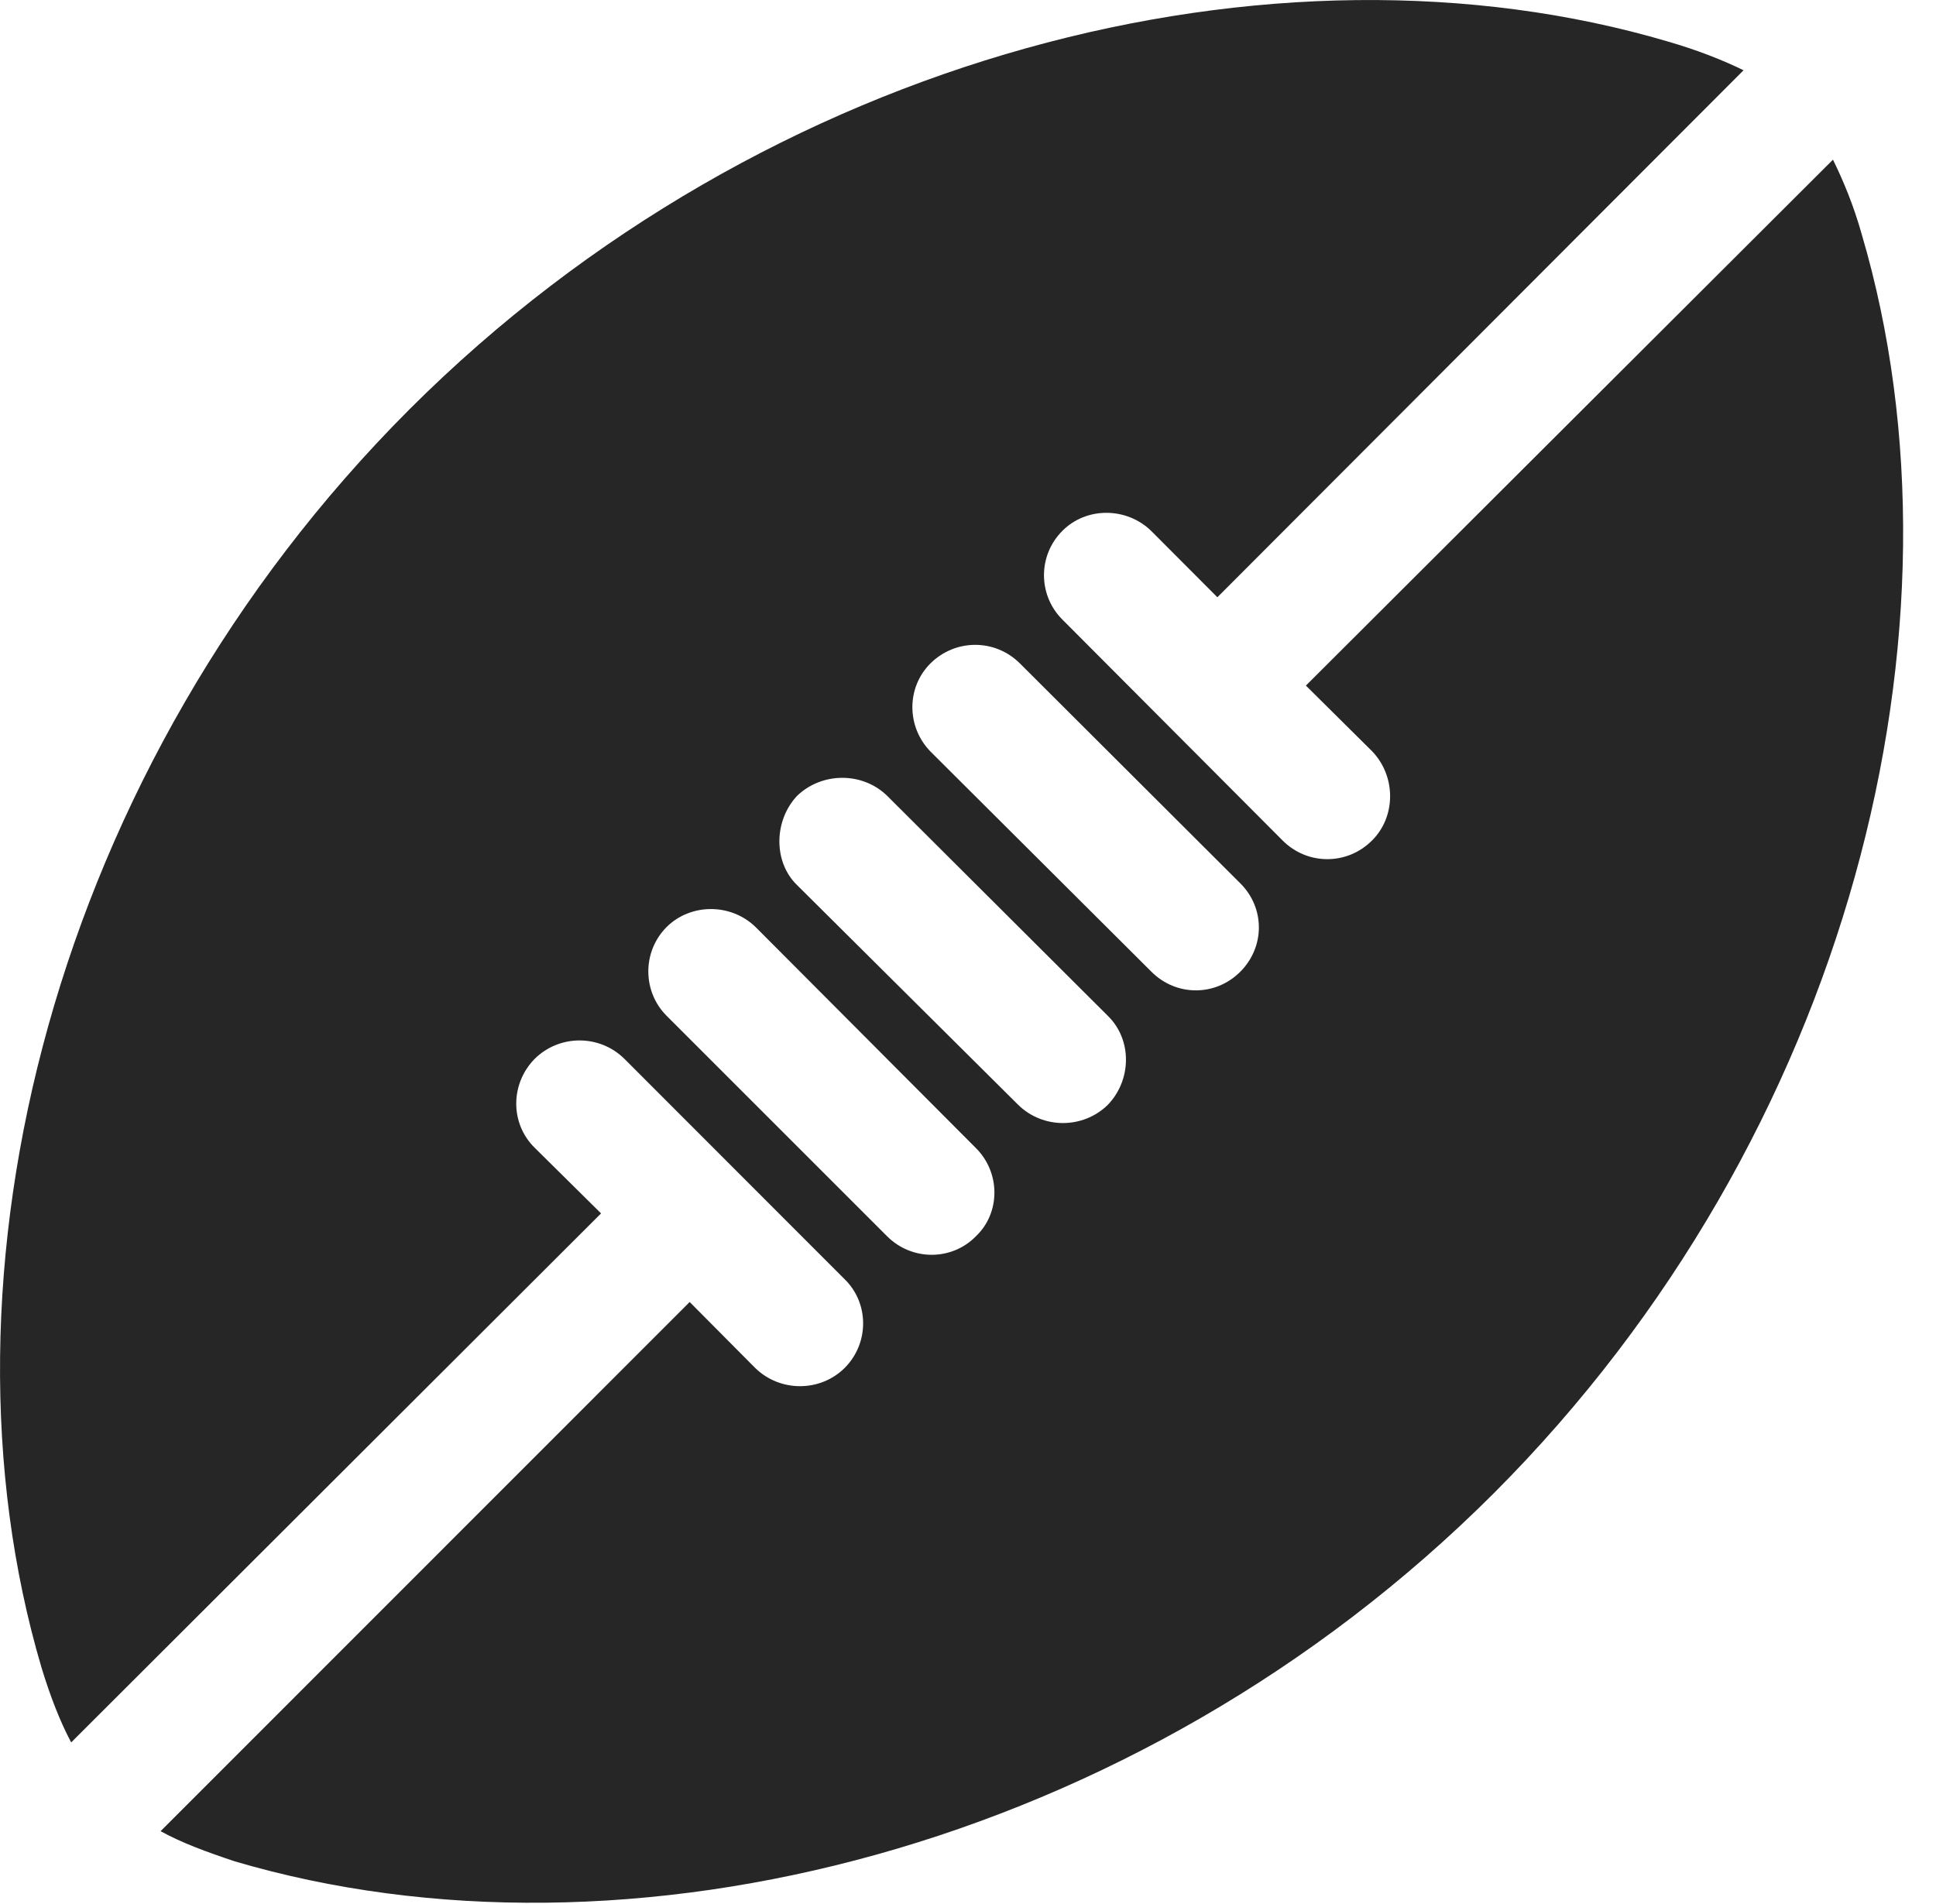<?xml version="1.0" encoding="UTF-8"?>
<!--Generator: Apple Native CoreSVG 326-->
<!DOCTYPE svg PUBLIC "-//W3C//DTD SVG 1.1//EN" "http://www.w3.org/Graphics/SVG/1.1/DTD/svg11.dtd">
<svg version="1.1" xmlns="http://www.w3.org/2000/svg" xmlns:xlink="http://www.w3.org/1999/xlink"
       viewBox="0 0 21.326 20.973">
       <g>
              <rect height="20.973" opacity="0" width="21.326" x="0" y="0" />
              <path d="M20.509 2.585C20.418 2.26 20.303 1.987 20.191 1.759L14.385 7.553L15.114 8.276C15.379 8.551 15.379 8.996 15.114 9.259C14.841 9.534 14.401 9.534 14.128 9.259L11.704 6.827C11.436 6.562 11.428 6.122 11.704 5.847C11.966 5.584 12.406 5.584 12.679 5.847L13.41 6.58L19.206 0.774C18.976 0.662 18.705 0.554 18.371 0.457C14.068-0.813 8.449 0.574 4.51 4.51C0.574 8.449-0.813 14.068 0.457 18.371C0.557 18.698 0.662 18.966 0.784 19.196L6.621 13.368L5.89 12.645C5.618 12.378 5.62 11.94 5.89 11.665C6.163 11.395 6.605 11.395 6.878 11.665L9.303 14.092C9.576 14.357 9.576 14.8 9.303 15.072C9.033 15.338 8.593 15.338 8.32 15.072L7.597 14.344L1.769 20.174C1.999 20.301 2.27 20.401 2.585 20.506C6.889 21.776 12.514 20.389 16.453 16.453C20.389 12.514 21.776 6.889 20.509 2.585ZM10.249 8.279C9.984 8.006 9.984 7.574 10.249 7.309C10.522 7.038 10.959 7.034 11.235 7.309L13.662 9.731C13.937 10.004 13.934 10.434 13.662 10.706C13.389 10.979 12.957 10.979 12.684 10.706ZM8.78 9.751C8.517 9.496 8.524 9.041 8.78 8.768C9.053 8.505 9.5 8.501 9.773 8.768L12.202 11.19C12.475 11.456 12.465 11.901 12.202 12.173C11.929 12.439 11.489 12.439 11.217 12.173ZM7.343 11.191C7.077 10.925 7.072 10.486 7.343 10.213C7.608 9.95 8.05 9.948 8.323 10.213L10.75 12.648C11.023 12.92 11.021 13.363 10.75 13.62C10.485 13.891 10.045 13.893 9.772 13.62Z"
                     fill="currentColor" fill-opacity="0.85" />
       </g>
</svg>